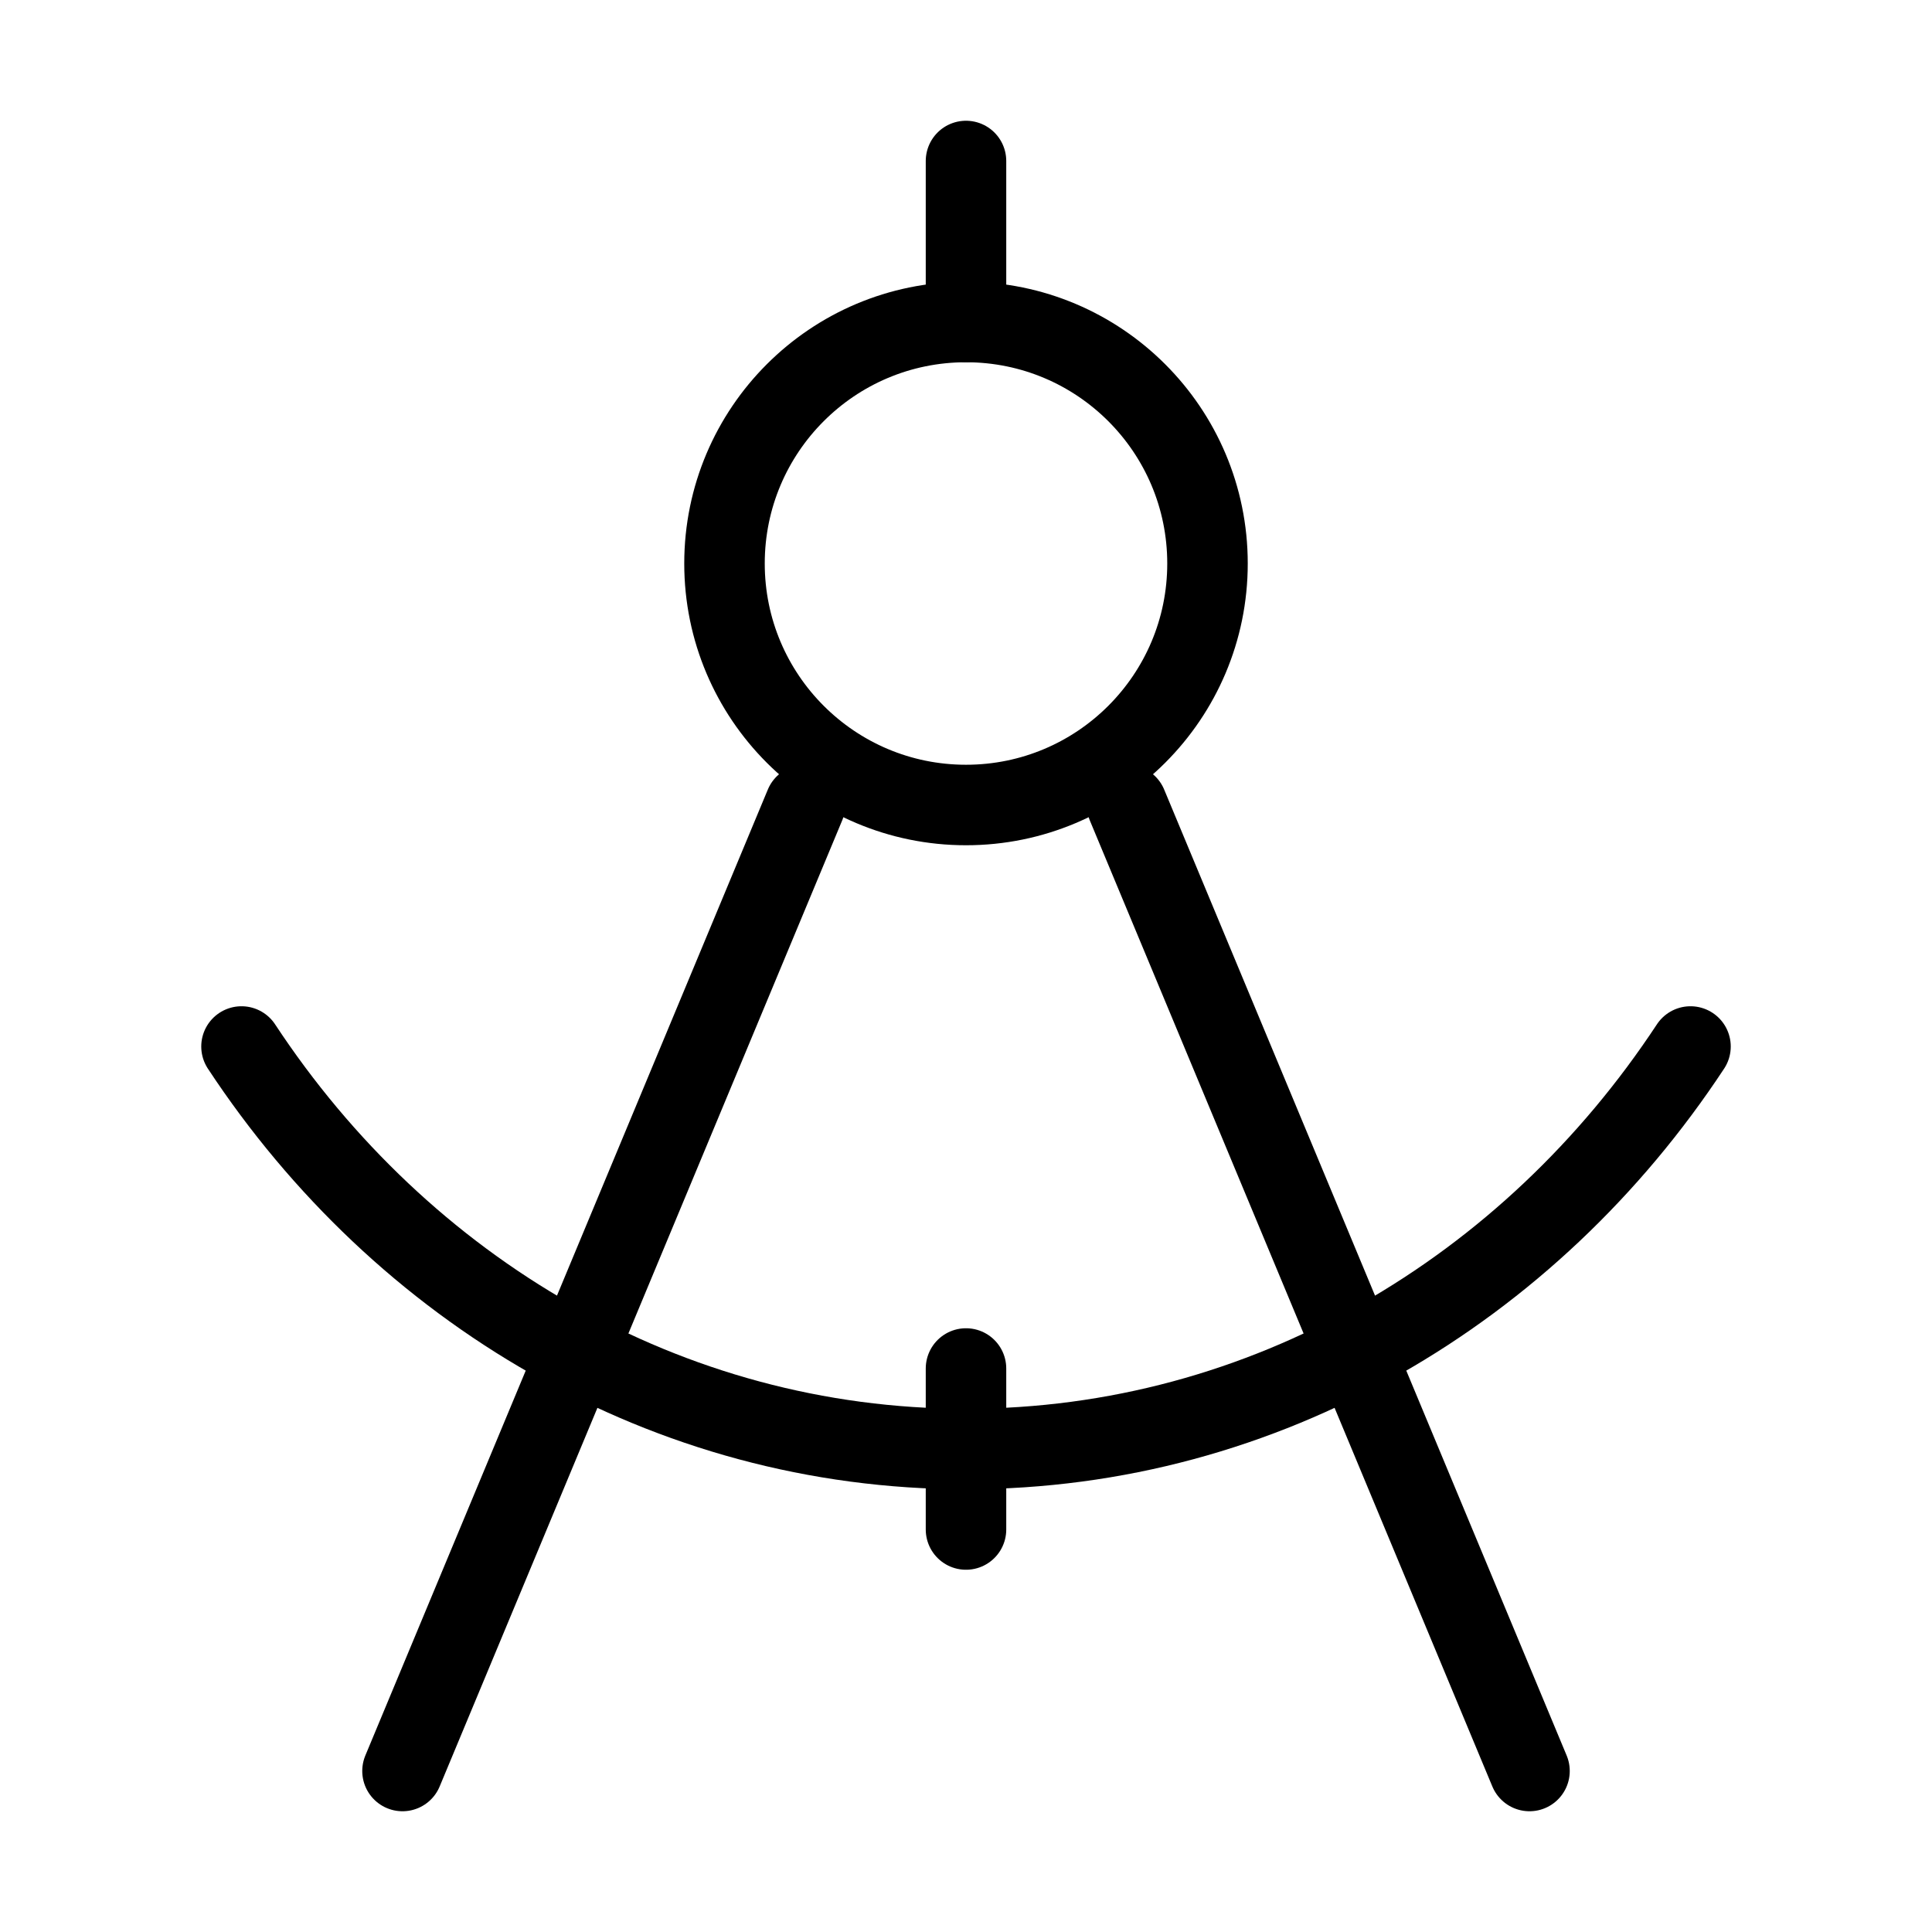 <svg xmlns="http://www.w3.org/2000/svg" viewBox="0 0 24 24" fill="none" stroke="currentColor" stroke-linecap="round" stroke-linejoin="round">
  <path d="M10 10L5 22M14 10L19 22" stroke="currentColor" key="k0" />
  <path d="M12 4L12 2" stroke="currentColor" key="k1" />
  <circle cx="12" cy="7" r="3" stroke="currentColor" key="k2" />
  <path d="M3 13C4.991 16.024 8.28 18 12 18C15.72 18 19.009 16.024 21 13" stroke="currentColor" key="k3" />
  <path d="M12 17V19" stroke="currentColor" key="k4" />
</svg>